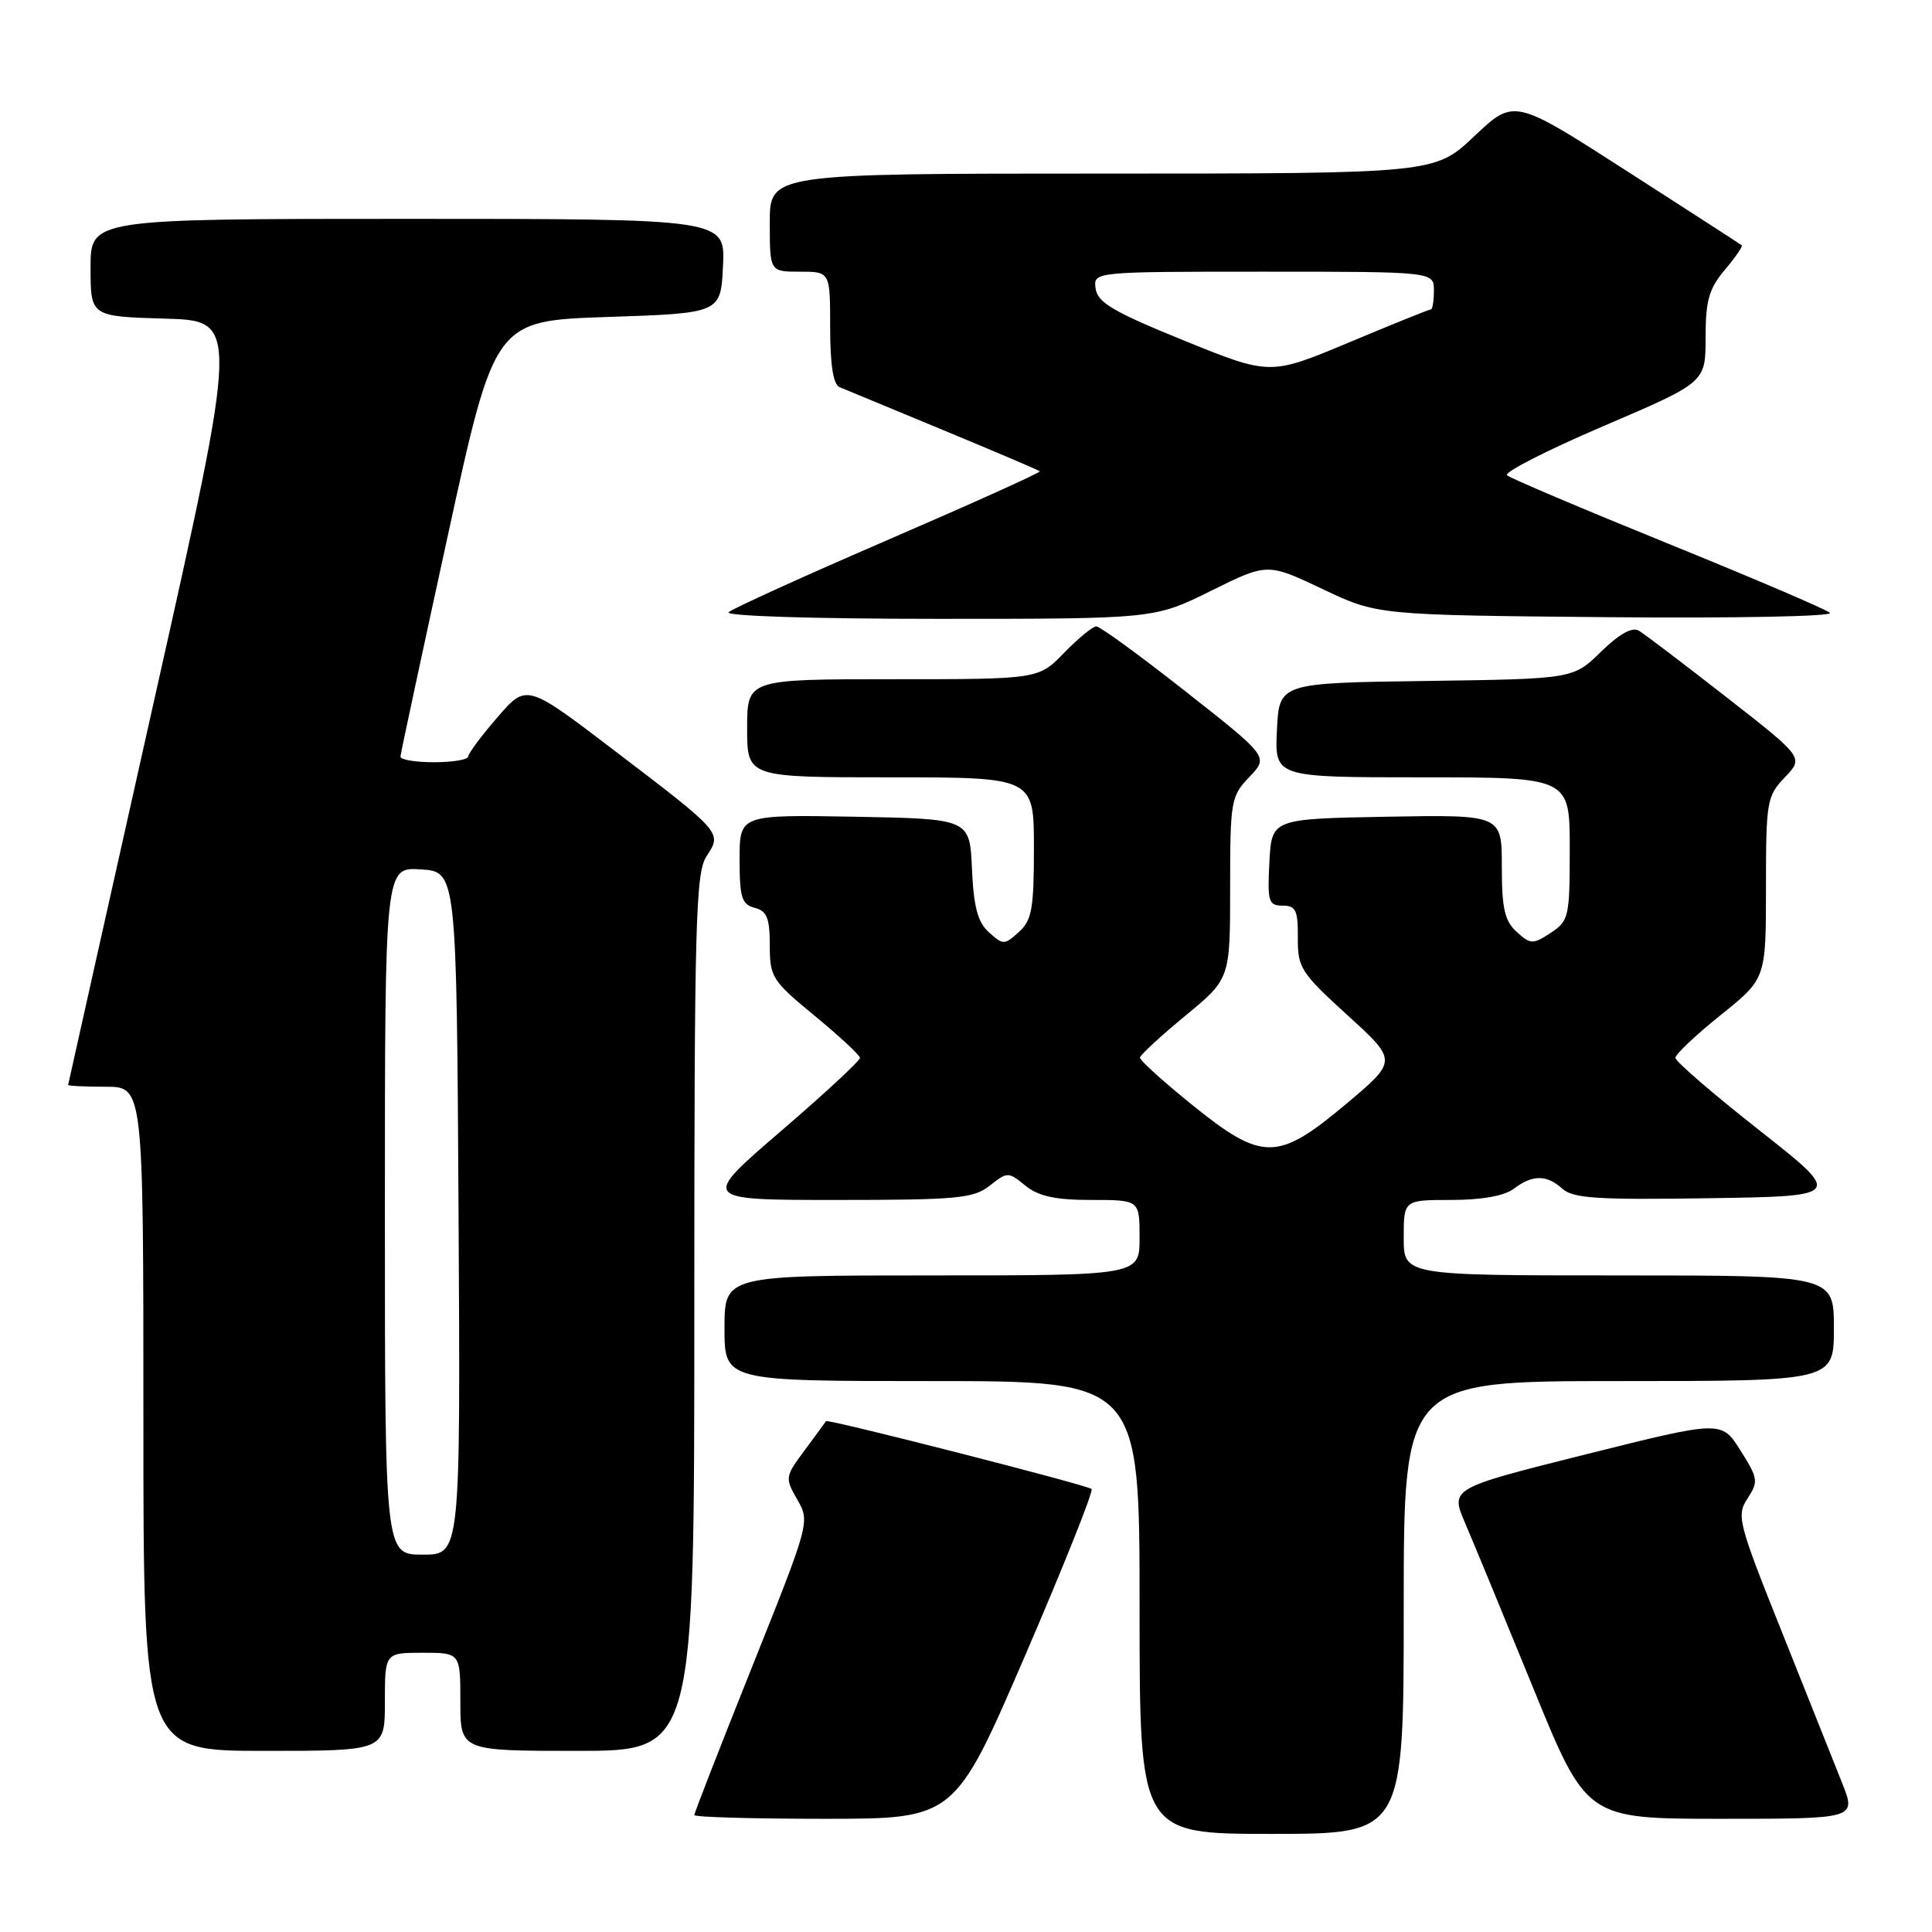 <?xml version="1.0" encoding="UTF-8" standalone="no"?>
<!DOCTYPE svg PUBLIC "-//W3C//DTD SVG 1.1//EN" "http://www.w3.org/Graphics/SVG/1.1/DTD/svg11.dtd" >
<svg xmlns="http://www.w3.org/2000/svg" xmlns:xlink="http://www.w3.org/1999/xlink" version="1.1" viewBox="0 0 256 256">
 <g >
 <path fill="currentColor"
d=" M 186.00 213.00 C 186.00 183.00 186.00 183.00 214.50 183.00 C 243.00 183.00 243.00 183.00 243.00 176.00 C 243.00 169.00 243.00 169.00 214.50 169.00 C 186.00 169.00 186.00 169.00 186.00 164.00 C 186.00 159.00 186.00 159.00 192.31 159.00 C 196.31 159.00 199.33 158.46 200.56 157.53 C 203.07 155.63 204.94 155.63 207.03 157.52 C 208.43 158.79 211.69 159.00 226.46 158.77 C 244.21 158.50 244.21 158.50 233.11 149.76 C 227.00 144.95 222.00 140.64 222.00 140.17 C 222.00 139.70 224.70 137.15 228.00 134.50 C 234.00 129.69 234.00 129.69 234.00 117.65 C 234.00 106.16 234.12 105.49 236.50 103.00 C 239.01 100.38 239.01 100.38 228.75 92.37 C 223.11 87.97 217.90 84.01 217.16 83.57 C 216.27 83.04 214.57 83.99 212.14 86.36 C 208.46 89.96 208.46 89.96 188.98 90.23 C 169.50 90.50 169.50 90.50 169.20 96.75 C 168.90 103.00 168.90 103.00 188.45 103.00 C 208.00 103.00 208.00 103.00 208.00 112.48 C 208.00 121.51 207.88 122.03 205.47 123.61 C 203.11 125.16 202.82 125.15 200.97 123.48 C 199.37 122.03 199.00 120.39 199.00 114.82 C 199.00 107.95 199.00 107.95 183.75 108.22 C 168.50 108.50 168.50 108.50 168.20 114.25 C 167.93 119.48 168.09 120.00 169.95 120.00 C 171.70 120.00 172.00 120.62 171.97 124.25 C 171.94 128.23 172.36 128.89 178.56 134.53 C 185.18 140.56 185.18 140.56 178.37 146.28 C 169.28 153.91 167.28 153.92 157.95 146.39 C 154.13 143.30 151.02 140.49 151.05 140.14 C 151.08 139.79 153.78 137.30 157.05 134.60 C 163.00 129.70 163.00 129.70 163.00 117.66 C 163.00 106.10 163.10 105.50 165.55 102.95 C 168.10 100.28 168.10 100.28 157.12 91.64 C 151.09 86.89 145.75 83.00 145.27 83.00 C 144.79 83.00 142.87 84.58 141.00 86.50 C 137.61 90.00 137.61 90.00 118.30 90.00 C 99.00 90.00 99.00 90.00 99.00 96.50 C 99.00 103.00 99.00 103.00 118.00 103.00 C 137.00 103.00 137.00 103.00 137.00 112.35 C 137.00 120.42 136.73 121.94 135.00 123.50 C 133.09 125.23 132.92 125.23 131.04 123.54 C 129.55 122.19 129.02 120.20 128.79 115.13 C 128.50 108.50 128.50 108.50 113.25 108.22 C 98.00 107.95 98.00 107.95 98.00 113.86 C 98.00 118.93 98.28 119.84 100.00 120.29 C 101.62 120.71 102.00 121.65 102.00 125.26 C 102.00 129.47 102.31 129.96 107.95 134.60 C 111.22 137.30 113.92 139.80 113.95 140.17 C 113.98 140.53 109.25 144.92 103.43 149.92 C 92.87 159.00 92.87 159.00 110.80 159.00 C 126.88 159.00 128.98 158.80 131.14 157.11 C 133.50 155.25 133.59 155.25 135.88 157.11 C 137.63 158.52 139.83 159.00 144.61 159.00 C 151.00 159.00 151.00 159.00 151.00 164.00 C 151.00 169.00 151.00 169.00 123.50 169.00 C 96.00 169.00 96.00 169.00 96.00 176.00 C 96.00 183.00 96.00 183.00 123.50 183.00 C 151.00 183.00 151.00 183.00 151.00 213.00 C 151.00 243.00 151.00 243.00 168.50 243.00 C 186.00 243.00 186.00 243.00 186.00 213.00 Z  M 135.82 219.40 C 140.94 207.52 144.91 197.57 144.64 197.30 C 144.12 196.79 109.63 187.97 109.45 188.31 C 109.39 188.41 108.13 190.13 106.65 192.13 C 104.02 195.66 103.99 195.83 105.65 198.71 C 107.33 201.64 107.29 201.78 99.67 220.83 C 95.45 231.38 92.00 240.23 92.00 240.50 C 92.00 240.78 99.76 241.00 109.25 241.00 C 126.50 241.00 126.50 241.00 135.82 219.40 Z  M 244.09 236.25 C 243.05 233.64 239.46 224.63 236.10 216.22 C 230.30 201.72 230.07 200.82 231.56 198.55 C 233.02 196.31 232.96 195.90 230.62 192.19 C 228.11 188.21 228.11 188.21 210.13 192.71 C 192.16 197.21 192.16 197.21 194.15 201.85 C 195.25 204.41 199.31 214.26 203.19 223.75 C 210.23 241.00 210.23 241.00 228.10 241.00 C 245.97 241.00 245.97 241.00 244.09 236.25 Z  M 51.00 225.50 C 51.00 219.00 51.00 219.00 56.00 219.00 C 61.00 219.00 61.00 219.00 61.00 225.50 C 61.00 232.00 61.00 232.00 76.50 232.00 C 92.00 232.00 92.00 232.00 92.00 173.96 C 92.00 122.18 92.17 115.66 93.62 113.46 C 95.68 110.31 95.76 110.39 81.38 99.43 C 69.77 90.58 69.77 90.58 65.92 95.04 C 63.79 97.49 62.05 99.84 62.03 100.25 C 62.01 100.66 59.98 101.00 57.50 101.00 C 55.02 101.00 53.03 100.66 53.06 100.25 C 53.09 99.84 55.91 86.68 59.33 71.00 C 65.55 42.50 65.55 42.50 80.53 42.00 C 95.50 41.50 95.50 41.50 95.80 35.25 C 96.10 29.00 96.10 29.00 54.05 29.00 C 12.00 29.00 12.00 29.00 12.00 35.47 C 12.00 41.93 12.00 41.93 21.85 42.22 C 31.70 42.50 31.70 42.50 20.38 93.00 C 14.16 120.78 9.05 143.61 9.03 143.75 C 9.01 143.89 11.25 144.00 14.00 144.00 C 19.00 144.00 19.00 144.00 19.00 188.00 C 19.00 232.00 19.00 232.00 35.00 232.00 C 51.00 232.00 51.00 232.00 51.00 225.50 Z  M 160.46 78.29 C 167.94 74.59 167.94 74.59 175.22 78.04 C 182.50 81.50 182.50 81.50 212.98 81.78 C 229.99 81.93 243.03 81.68 242.48 81.20 C 241.94 80.73 232.28 76.60 221.00 72.02 C 209.72 67.44 200.13 63.37 199.69 62.98 C 199.24 62.59 204.98 59.66 212.44 56.47 C 226.00 50.67 226.00 50.67 226.00 44.73 C 226.00 39.83 226.44 38.26 228.54 35.77 C 229.94 34.11 230.95 32.64 230.79 32.50 C 230.63 32.37 223.78 27.94 215.56 22.66 C 200.63 13.06 200.63 13.06 195.37 18.03 C 190.12 23.00 190.12 23.00 146.06 23.00 C 102.00 23.00 102.00 23.00 102.00 29.50 C 102.00 36.00 102.00 36.00 106.00 36.00 C 110.00 36.00 110.00 36.00 110.00 43.39 C 110.00 48.36 110.41 50.96 111.25 51.30 C 111.94 51.59 118.12 54.15 125.00 57.00 C 131.88 59.85 137.62 62.30 137.78 62.45 C 137.93 62.60 128.93 66.66 117.78 71.48 C 106.62 76.30 97.07 80.64 96.55 81.12 C 96.00 81.63 107.74 82.00 124.28 82.00 C 152.97 82.00 152.97 82.00 160.46 78.29 Z  M 51.00 160.45 C 51.00 114.89 51.00 114.89 55.75 115.20 C 60.50 115.50 60.50 115.50 60.76 160.75 C 61.02 206.00 61.02 206.00 56.01 206.00 C 51.00 206.00 51.00 206.00 51.00 160.45 Z  M 156.90 45.13 C 147.55 41.33 145.44 40.10 145.18 38.25 C 144.86 36.00 144.86 36.00 167.43 36.00 C 190.00 36.00 190.00 36.00 190.00 38.50 C 190.00 39.88 189.82 41.00 189.59 41.00 C 189.37 41.00 184.48 42.97 178.74 45.38 C 168.29 49.75 168.29 49.75 156.90 45.13 Z "/>
</g>
</svg>